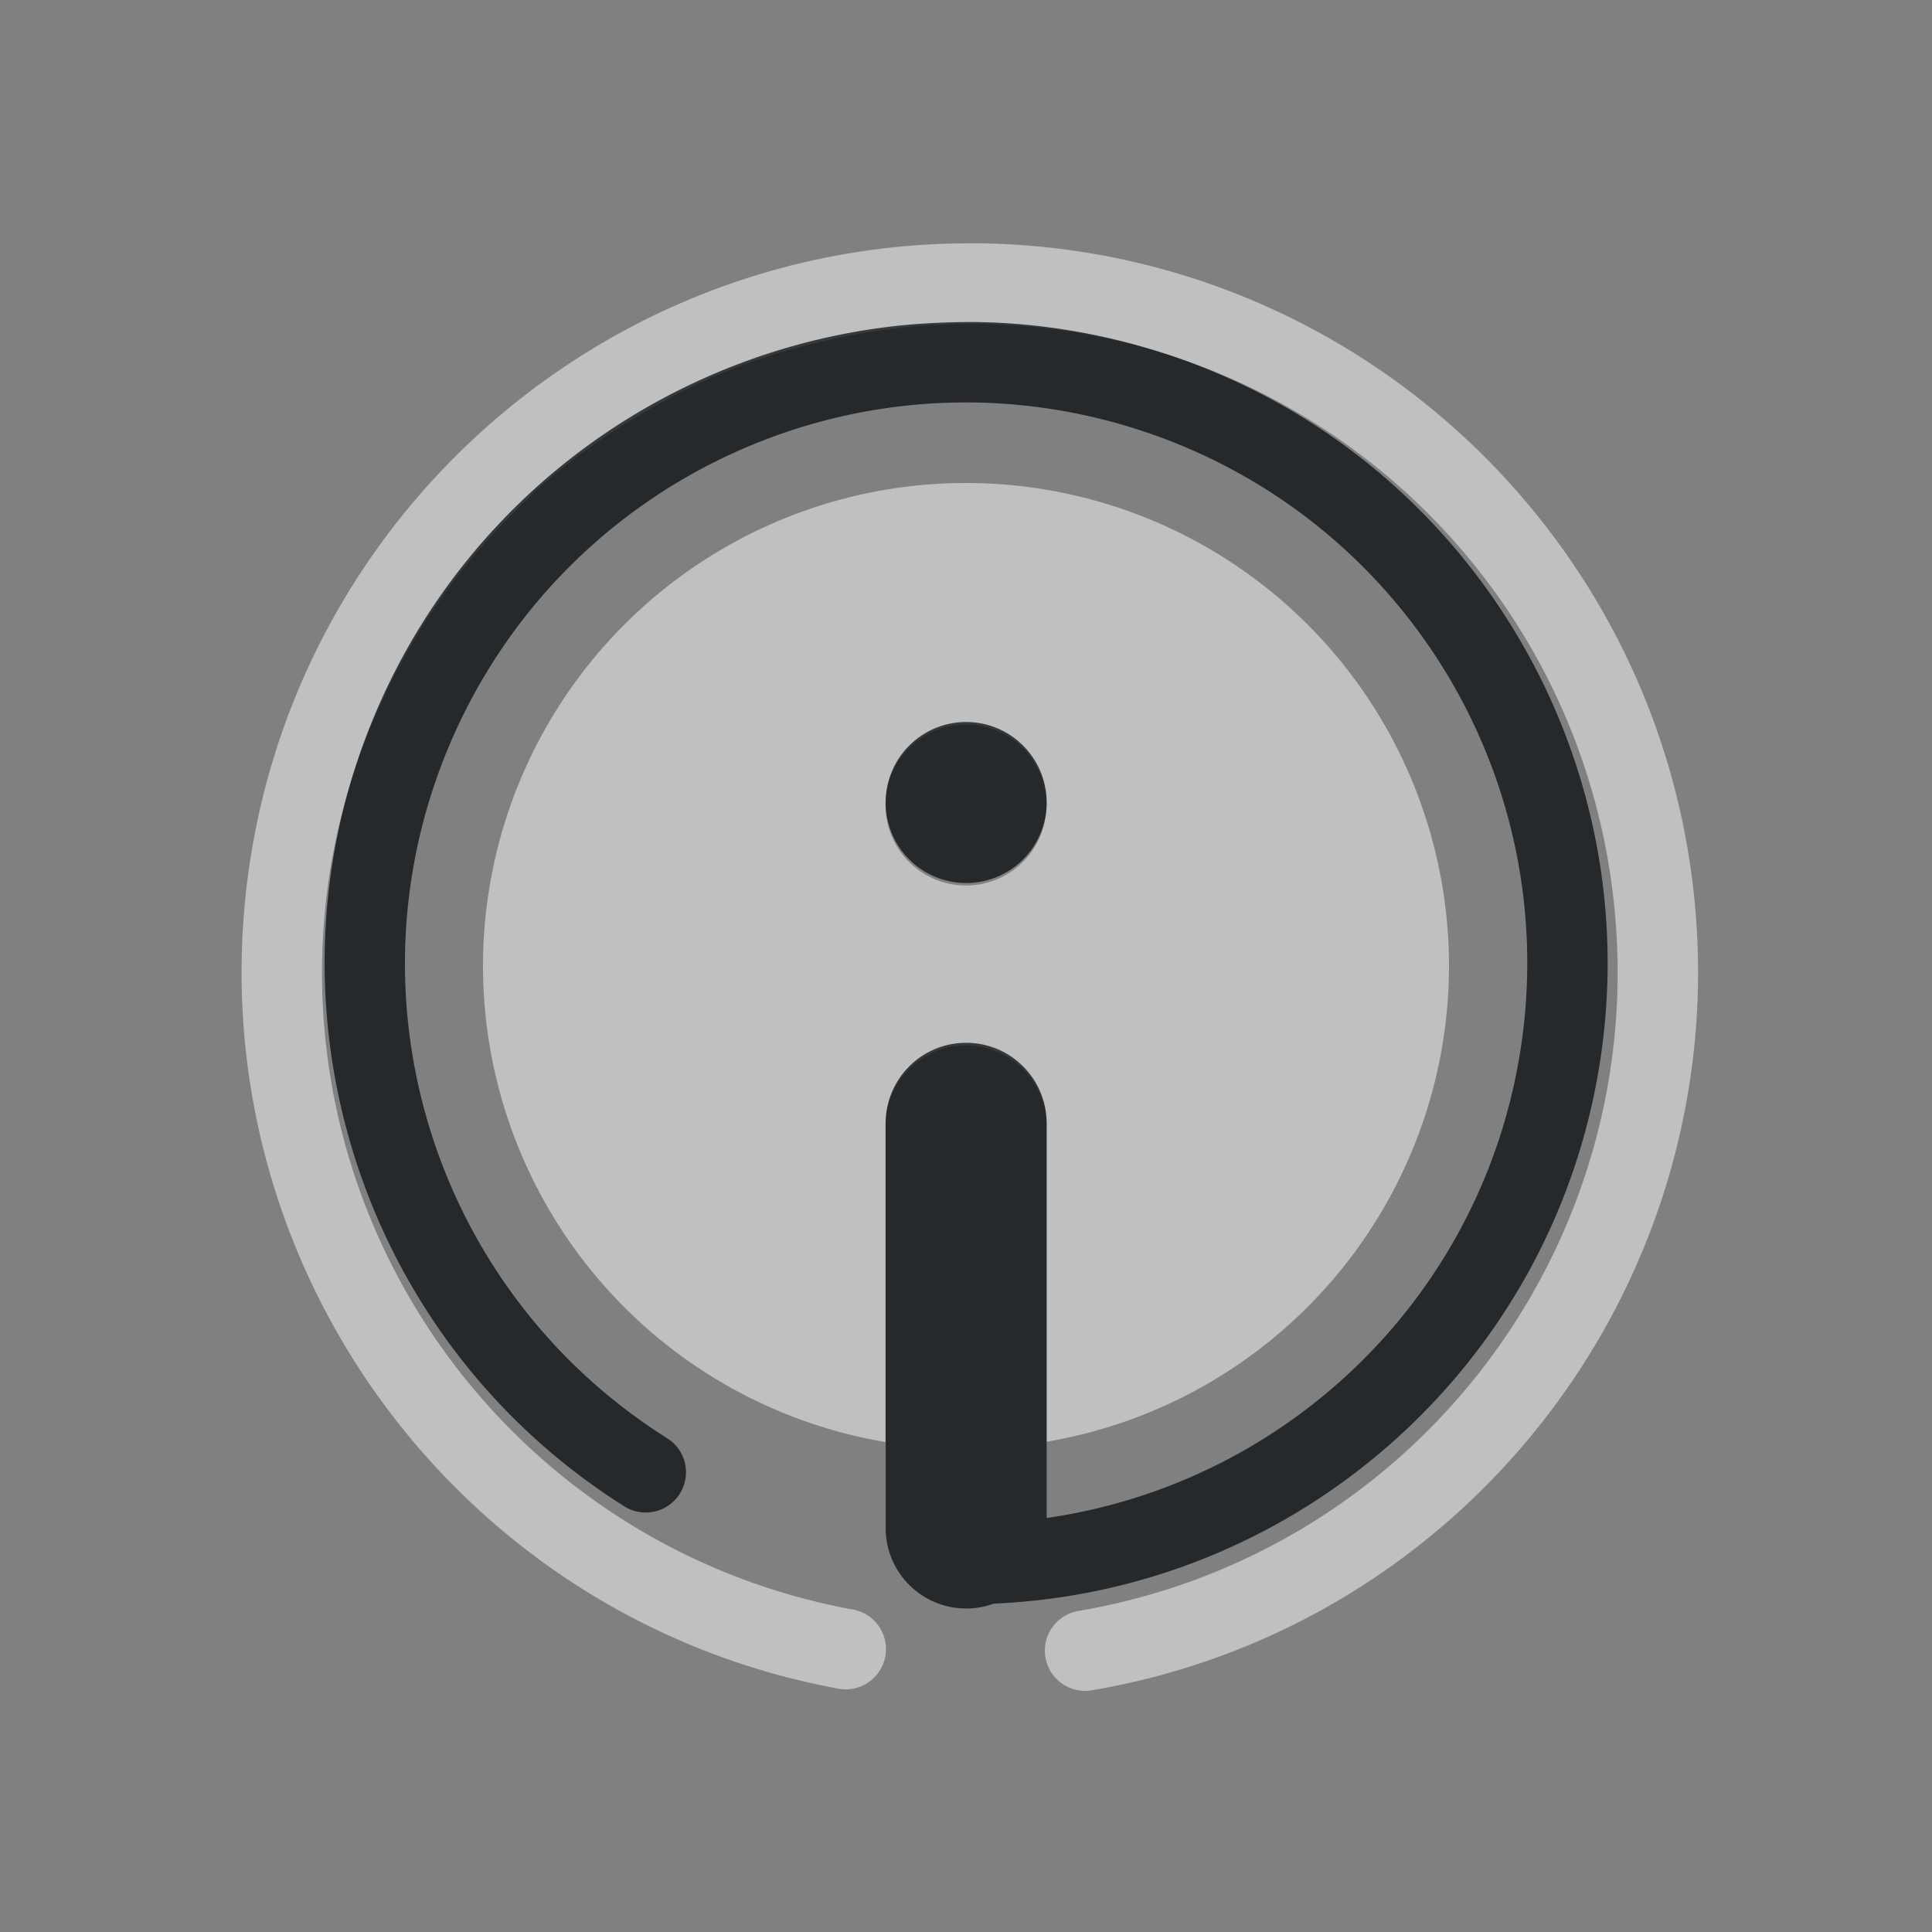 <?xml version="1.0" encoding="UTF-8"?>
<svg id="d" width="24" height="24" version="1.1" xmlns="http://www.w3.org/2000/svg" xmlns:cc="http://creativecommons.org/ns#" xmlns:dc="http://purl.org/dc/elements/1.1/" xmlns:rdf="http://www.w3.org/1999/02/22-rdf-syntax-ns#">
	<rect width="100%" height="100%" fill="#808080" stroke="none"/>
	<defs id="e">
		<style id="current-color-scheme" type="text/css">.ColorScheme-Text{color:#090d11;}.ColorScheme-Background{color:#ffffff;}</style>
	</defs>
	<path id="b" d="m12.121 3.023c-4.684-0.039-8.629 3.517-9.078 8.182-0.449 4.665 2.744 8.91 7.35 9.768a0.5 0.5 0 1 0 0.184-0.982c-4.104-0.764-6.94-4.529-6.539-8.688 0.087-0.906 0.329-1.761 0.686-2.549 0.004-0.009 0.008-0.018 0.012-0.027 0.003-0.007 0.007-0.013 0.01-0.02 0.285-0.619 0.644-1.194 1.068-1.715 0.06-0.074 0.121-0.145 0.184-0.217 0.158-0.181 0.323-0.354 0.496-0.52 0.057-0.054 0.11-0.113 0.168-0.166 0.003-0.003 0.007-0.005 0.01-0.008 0.213-0.192 0.439-0.367 0.672-0.535 0.083-0.06 0.168-0.117 0.254-0.174 0.199-0.132 0.404-0.255 0.615-0.369 0.064-0.035 0.126-0.074 0.191-0.107 0.281-0.143 0.572-0.269 0.871-0.379 0.035-0.013 0.072-0.023 0.107-0.035 0.281-0.099 0.568-0.179 0.861-0.246 0.04-0.009 0.079-0.021 0.119-0.029 0.566-0.121 1.151-0.189 1.752-0.184 4.175 0.034 7.623 3.246 7.955 7.41s-2.563 7.884-6.68 8.58a0.5 0.5 0 0 0 0.166 0.986c4.619-0.781 7.882-4.973 7.51-9.645-0.372-4.672-4.259-8.293-8.943-8.332zm-0.121 2.977a6 6 0 0 0-6 6 6 6 0 0 0 5 5.914v-3.914a1 1 0 0 1 0.984-1.014 1 1 0 0 1 1.016 1.014v3.91a6 6 0 0 0 5-5.91 6 6 0 0 0-6-6zm0 3a1 1 0 0 1 1 1 1 1 0 0 1-1 1 1 1 0 0 1-1-1 1 1 0 0 1 1-1z" style="fill:currentColor;fill-opacity:0.5;" class="ColorScheme-Background"/>
	<path id="c" d="m12.07 4c-0.238 0-0.474 0.01-0.709 0.027-2.821 0.23-5.404 1.957-6.625 4.668-1.629 3.614-0.347 7.885 3.002 10.006a0.5 0.5 0 1 0 0.535-0.844c-2.935-1.858-4.052-5.583-2.625-8.75s4.959-4.798 8.295-3.83c3.336 0.968 5.448 4.233 4.959 7.672-0.441 3.103-2.877 5.473-5.9 5.908v-4.889a1 1 0 0 0-1.016-1.014 1 1 0 0 0-0.984 1.014v5a1 1 0 0 0 1.342 0.953c3.814-0.163 7.005-3.021 7.547-6.832 0.558-3.925-1.863-7.669-5.67-8.773-0.714-0.207-1.437-0.311-2.15-0.316zm-0.068 4.969a1 1 0 0 0-1 1 1 1 0 0 0 1 1 1 1 0 0 0 1-1 1 1 0 0 0-1-1z" style="fill-opacity:.75;fill:currentColor" class="ColorScheme-Text"/>
</svg>
